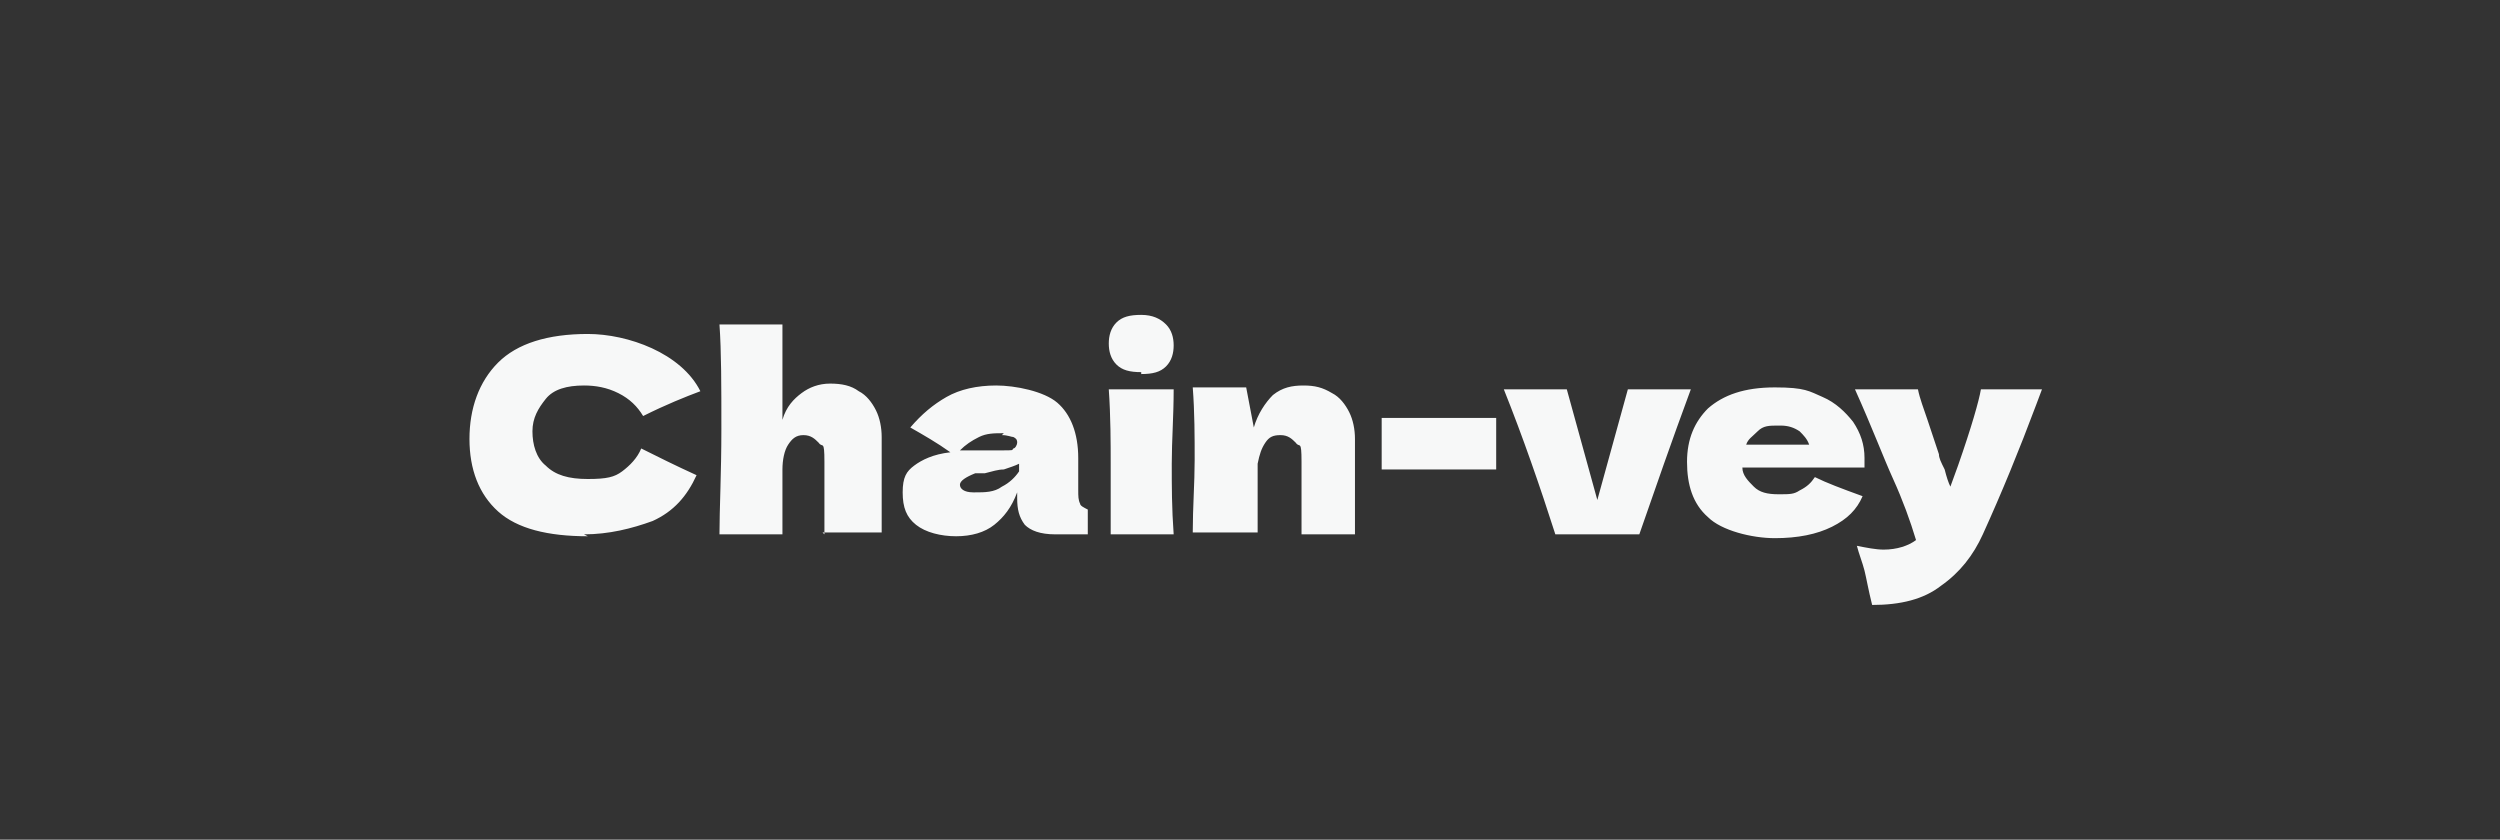<svg xmlns="http://www.w3.org/2000/svg" width="131" height="44" viewBox="0 0 131 44">
  <rect x="0" y="0" width="131" height="44" fill="#333333" stroke="none"/>
  <path d="M30.8,28.1c-2.1,0-3.7-.4-4.7-1.3-1-.9-1.5-2.2-1.5-3.8s.5-3,1.5-4c1-1,2.6-1.5,4.7-1.5s4.9,1,5.9,3c-.8.3-1.8.7-3,1.3-.3-.5-.7-.9-1.3-1.2-.6-.3-1.2-.4-1.8-.4-.9,0-1.6.2-2,.7-.4.5-.7,1-.7,1.7s.2,1.4.7,1.8c.5.5,1.2.7,2.2.7s1.4-.1,1.8-.4c.4-.3.8-.7,1-1.2.8.4,1.8.9,2.9,1.4-.5,1.1-1.2,1.9-2.3,2.4-1.1.4-2.3.7-3.6.7ZM43.2,28c0-1.4,0-2.6,0-3.8s-.1-.7-.3-1c-.2-.2-.4-.4-.8-.4s-.6.2-.8.5c-.2.3-.3.8-.3,1.3h0c0,1.5,0,2.6,0,3.4h-3.3c0-1.3.1-3.2.1-5.5s0-4.1-.1-5.5h3.3v4.3s0,.7,0,.7c.2-.7.6-1.1,1-1.4.4-.3.9-.5,1.5-.5s1.1.1,1.5.4c.4.2.7.6.9,1,.2.4.3.9.3,1.4v2c0,1.2,0,2.2,0,3h-3.1ZM56.5,25.7c0,.3,0,.5.1.7,0,.1.2.2.4.3v1.3c-.4,0-.6,0-.8,0-.2,0-.5,0-.9,0-.8,0-1.3-.2-1.6-.5-.3-.4-.4-.8-.4-1.4v-.3c-.3.8-.7,1.3-1.2,1.7s-1.2.6-2,.6-1.6-.2-2.1-.6-.7-.9-.7-1.7.2-1.1.6-1.4,1-.6,1.9-.7c-.7-.5-1.4-.9-2.1-1.3.6-.7,1.2-1.2,1.9-1.6.7-.4,1.6-.6,2.6-.6s2.5.3,3.2.9c.7.6,1.1,1.6,1.1,2.9v1.7ZM52.6,22.7c-.5,0-.9,0-1.3.2-.4.2-.7.4-1,.7.6,0,1.3,0,2.1,0s.6,0,.7-.1c.1,0,.2-.2.2-.3s0-.2-.2-.3c-.1,0-.3-.1-.6-.1ZM51.1,25.8c.5,0,1,0,1.4-.3.4-.2.7-.5.9-.8v-.4c-.2.1-.5.2-.8.3-.3,0-.6.1-1,.2h-.5c-.5.2-.8.4-.8.6s.2.4.7.4ZM59.8,19.5c-.6,0-1-.1-1.3-.4-.3-.3-.4-.7-.4-1.1s.1-.8.4-1.1c.3-.3.7-.4,1.3-.4s1,.2,1.3.5c.3.3.4.7.4,1.1s-.1.8-.4,1.1-.7.4-1.3.4ZM58.2,28c0-1.5,0-2.7,0-3.7s0-2.5-.1-3.9h3.4c0,1.4-.1,2.7-.1,3.9s0,2.3.1,3.7h-3.3ZM68.2,28c0-1.4,0-2.6,0-3.8s-.1-.7-.3-1c-.2-.2-.4-.4-.8-.4s-.6.1-.8.4c-.2.3-.3.6-.4,1.1,0,.7,0,1.2,0,1.5,0,.6,0,1.3,0,2.1h-3.4c0-1.3.1-2.6.1-3.8s0-2.5-.1-3.8c.6,0,1.1,0,1.4,0s.8,0,1.4,0l.4,2.1c.2-.7.6-1.3,1-1.7.5-.4,1-.5,1.6-.5s1,.1,1.5.4c.4.2.7.6.9,1,.2.4.3.9.3,1.4v2c0,1.2,0,2.2,0,3h-3.1ZM78.4,24.6h-6v-2.7h6v2.7ZM88.6,20.4c-1,2.7-1.9,5.3-2.7,7.6h-4.4c-.8-2.5-1.7-5.1-2.7-7.6h3.3l1.6,5.8,1.6-5.8h3.2ZM95.9,24.5h-4.6c0,.4.3.7.6,1,.3.3.7.4,1.3.4s.8,0,1.1-.2c.4-.2.6-.4.8-.7.6.3,1.4.6,2.5,1-.3.7-.8,1.2-1.6,1.6-.8.4-1.8.6-3,.6s-2.8-.4-3.5-1.1c-.8-.7-1.1-1.7-1.1-2.9s.4-2.1,1.1-2.8c.8-.7,1.9-1.1,3.5-1.1s1.8.2,2.5.5,1.2.8,1.6,1.3c.4.6.6,1.2.6,1.9s0,.4,0,.5h-1.7ZM93.2,22.3c-.5,0-.8,0-1.1.3s-.5.4-.6.7h3.3c-.1-.3-.3-.5-.5-.7-.3-.2-.6-.3-1-.3ZM107,20.4l-.3.8c-.9,2.4-1.8,4.6-2.8,6.8-.5,1.1-1.2,2-2.2,2.7-.9.7-2.1,1-3.6,1-.2-.8-.3-1.4-.4-1.8-.1-.4-.3-.9-.4-1.3.5.1,1,.2,1.4.2.7,0,1.3-.2,1.7-.5-.3-1-.7-2.1-1.2-3.2-.5-1.1-1.1-2.7-2-4.7h3.3c.1.5.3,1,.5,1.6.2.6.4,1.2.6,1.8,0,.2.1.4.3.8.1.4.2.7.3.9l.4-1.1c.7-2,1.1-3.4,1.2-4h3.2Z" style="fill: #f7f8f8; stroke-width: 0px;"/>
</svg>